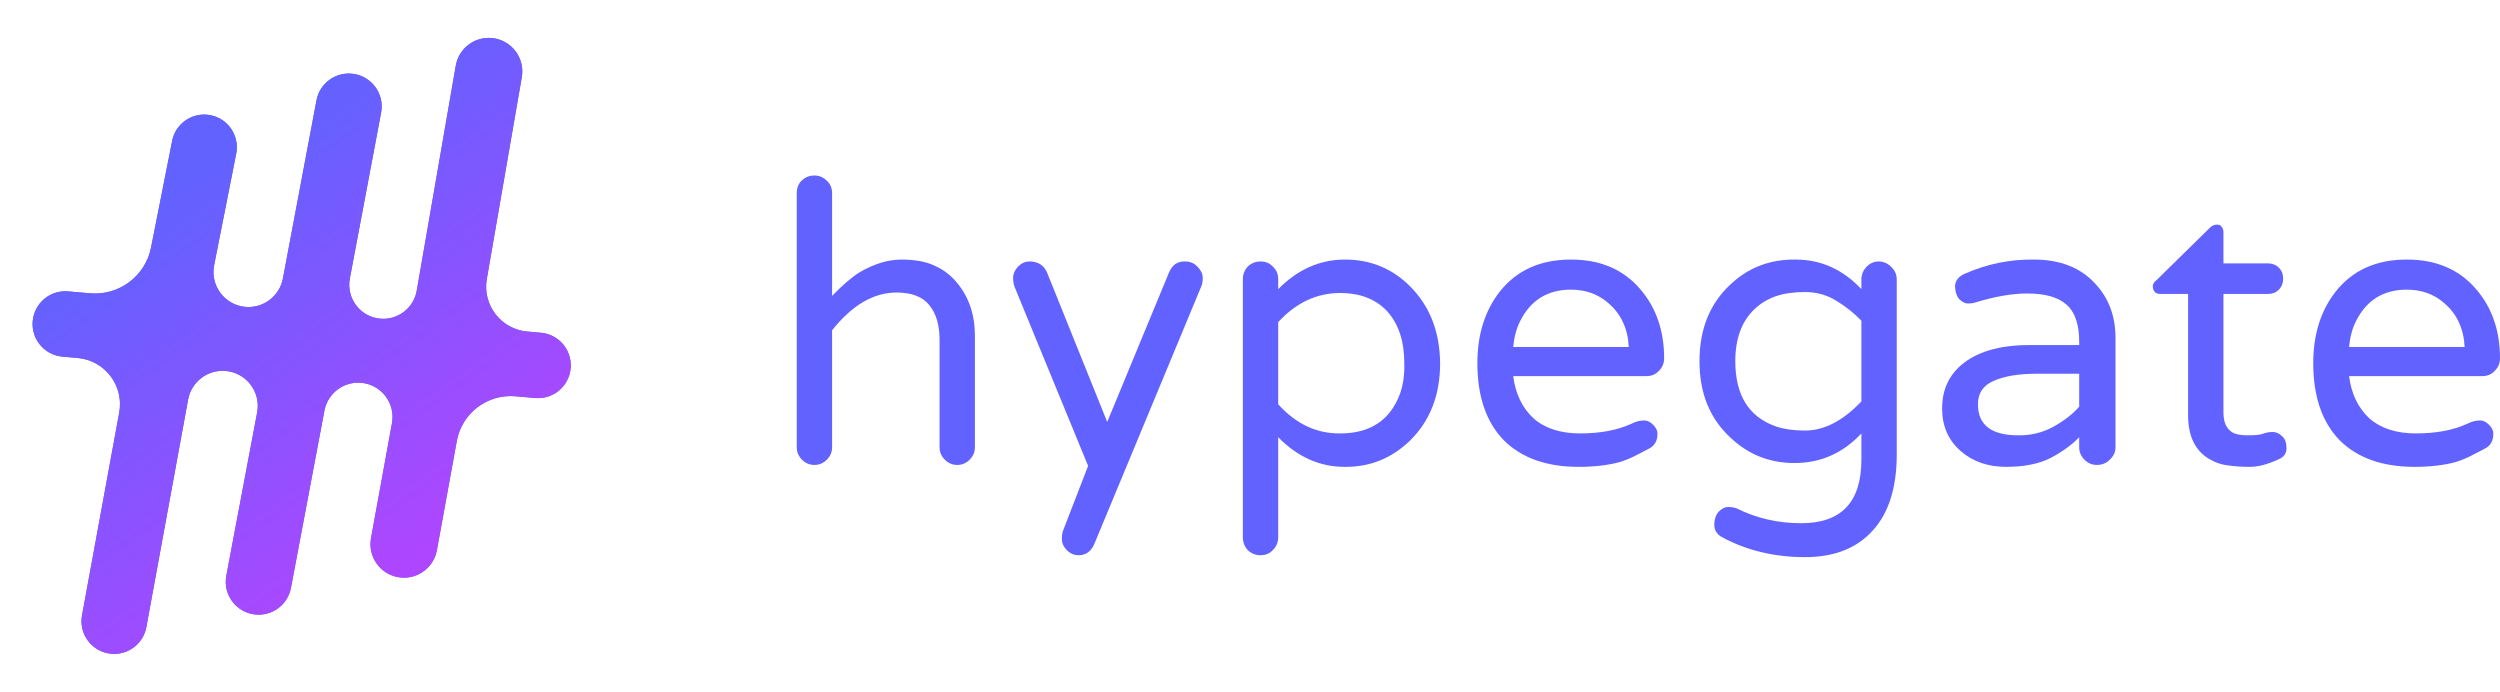 <svg width="986" height="273" viewBox="0 0 986 273" fill="none" xmlns="http://www.w3.org/2000/svg">
<path d="M30.613 141.182L24.642 140.66C16.995 139.991 11.615 132.839 13.093 125.306C14.364 118.826 20.316 114.349 26.894 114.924L35.507 115.678C46.968 116.68 57.344 108.889 59.578 97.603L67.897 55.563C69.173 49.112 75.104 44.659 81.655 45.232C89.289 45.9 94.655 53.046 93.168 60.564L84.454 104.596C82.858 112.659 88.614 120.324 96.802 121.04C103.876 121.659 110.267 116.815 111.582 109.837L124.827 39.574C126.062 33.024 132.062 28.476 138.702 29.057C146.343 29.726 151.737 36.842 150.316 44.379L137.975 109.846C136.506 117.641 142.085 125.002 149.988 125.693C156.931 126.301 163.182 121.49 164.373 114.623L179.759 25.903C180.933 19.138 187.092 14.398 193.932 14.996C201.641 15.671 207.124 22.795 205.802 30.42L191.995 110.03C190.217 120.28 197.588 129.858 207.951 130.765L213.325 131.235C220.973 131.904 226.352 139.056 224.875 146.589C223.604 153.068 217.651 157.546 211.074 156.97L203.296 156.29C192.185 155.318 182.161 162.964 180.161 173.936L172.311 216.998C171.088 223.706 164.961 228.379 158.169 227.785C150.421 227.107 144.934 219.914 146.328 212.262L154.598 166.895C156.03 159.044 150.399 151.662 142.449 150.967C135.513 150.36 129.246 155.108 127.954 161.95L114.748 231.864C113.511 238.412 107.513 242.956 100.875 242.376C93.233 241.707 87.838 234.587 89.262 227.05L101.424 162.661C102.944 154.61 97.183 147.006 89.021 146.292C81.903 145.669 75.479 150.563 74.19 157.591L57.724 247.326C56.523 253.87 50.541 258.427 43.913 257.848C36.339 257.185 30.978 250.148 32.35 242.67L47.02 162.72C48.968 152.108 41.361 142.122 30.613 141.182Z" fill="#6162FF"/>
<path d="M30.613 141.182L24.642 140.66C16.995 139.991 11.615 132.839 13.093 125.306C14.364 118.826 20.316 114.349 26.894 114.924L35.507 115.678C46.968 116.68 57.344 108.889 59.578 97.603L67.897 55.563C69.173 49.112 75.104 44.659 81.655 45.232C89.289 45.9 94.655 53.046 93.168 60.564L84.454 104.596C82.858 112.659 88.614 120.324 96.802 121.04C103.876 121.659 110.267 116.815 111.582 109.837L124.827 39.574C126.062 33.024 132.062 28.476 138.702 29.057C146.343 29.726 151.737 36.842 150.316 44.379L137.975 109.846C136.506 117.641 142.085 125.002 149.988 125.693C156.931 126.301 163.182 121.49 164.373 114.623L179.759 25.903C180.933 19.138 187.092 14.398 193.932 14.996C201.641 15.671 207.124 22.795 205.802 30.42L191.995 110.03C190.217 120.28 197.588 129.858 207.951 130.765L213.325 131.235C220.973 131.904 226.352 139.056 224.875 146.589C223.604 153.068 217.651 157.546 211.074 156.97L203.296 156.29C192.185 155.318 182.161 162.964 180.161 173.936L172.311 216.998C171.088 223.706 164.961 228.379 158.169 227.785C150.421 227.107 144.934 219.914 146.328 212.262L154.598 166.895C156.03 159.044 150.399 151.662 142.449 150.967C135.513 150.36 129.246 155.108 127.954 161.95L114.748 231.864C113.511 238.412 107.513 242.956 100.875 242.376C93.233 241.707 87.838 234.587 89.262 227.05L101.424 162.661C102.944 154.61 97.183 147.006 89.021 146.292C81.903 145.669 75.479 150.563 74.19 157.591L57.724 247.326C56.523 253.87 50.541 258.427 43.913 257.848C36.339 257.185 30.978 250.148 32.35 242.67L47.02 162.72C48.968 152.108 41.361 142.122 30.613 141.182Z" fill="url(#paint0_linear_216_39)"/>
<path d="M353.609 115.369C344.567 115.369 336.09 120.33 328.178 130.251V176.404C328.178 178.288 327.487 179.92 326.106 181.302C324.724 182.683 323.092 183.374 321.208 183.374C319.324 183.374 317.691 182.683 316.31 181.302C314.929 179.92 314.238 178.288 314.238 176.404V76.186C314.238 74.177 314.866 72.544 316.122 71.288C317.503 69.906 319.198 69.216 321.208 69.216C323.092 69.216 324.724 69.906 326.106 71.288C327.487 72.544 328.178 74.177 328.178 76.186V116.688C332.322 112.418 335.901 109.341 338.916 107.457C344.693 104.066 350.218 102.371 355.493 102.371C360.893 102.371 365.289 103.187 368.68 104.82C372.07 106.327 374.959 108.524 377.345 111.413C382.117 117.064 384.503 124.097 384.503 132.511V176.404C384.503 178.288 383.813 179.92 382.431 181.302C381.05 182.683 379.417 183.374 377.533 183.374C375.65 183.374 374.017 182.683 372.636 181.302C371.254 179.92 370.563 178.288 370.563 176.404V134.018C370.563 128.241 369.245 123.72 366.607 120.455C363.97 117.064 359.637 115.369 353.609 115.369Z" fill="#6162FF"/>
<path d="M467.391 103.124C469.4 103.124 471.033 103.815 472.288 105.196C473.67 106.578 474.361 108.022 474.361 109.529C474.361 111.036 474.172 112.166 473.795 112.92L431.787 214.08C430.531 217.345 428.396 218.978 425.382 218.978C423.624 218.978 422.054 218.287 420.672 216.906C419.416 215.524 418.789 214.143 418.789 212.761C418.789 211.505 418.914 210.438 419.165 209.559L429.149 183.751L400.139 113.108C399.762 112.104 399.574 110.911 399.574 109.529C399.574 108.022 400.202 106.578 401.458 105.196C402.839 103.815 404.346 103.124 405.979 103.124C409.37 103.124 411.693 104.568 412.949 107.457L436.685 166.42L460.986 107.645C462.241 104.506 464.376 102.999 467.391 103.124Z" fill="#6162FF"/>
<path d="M504.125 114.05C511.785 106.264 520.576 102.371 530.498 102.371C540.545 102.371 549.085 105.887 556.117 112.92C563.904 120.706 567.86 130.816 567.985 143.249C567.985 155.808 564.029 165.98 556.117 173.767C548.833 180.799 540.231 184.253 530.309 184.127C520.514 184.127 511.785 180.234 504.125 172.448V211.819C504.125 213.829 503.434 215.524 502.052 216.906C500.797 218.287 499.164 218.978 497.155 218.978C495.145 218.978 493.45 218.287 492.068 216.906C490.812 215.524 490.184 213.829 490.184 211.819V110.094C490.184 108.21 490.812 106.578 492.068 105.196C493.45 103.815 495.145 103.124 497.155 103.124C499.164 103.124 500.797 103.815 502.052 105.196C503.434 106.452 504.125 108.085 504.125 110.094V114.05ZM504.125 159.45C511.157 167.236 519.321 171.066 528.614 170.941C540.419 170.941 548.268 165.729 552.161 155.305C553.417 151.789 553.982 147.77 553.857 143.249C553.857 134.458 551.533 127.551 546.887 122.527C542.366 117.881 536.275 115.557 528.614 115.557C519.321 115.557 511.157 119.388 504.125 127.048V159.45Z" fill="#6162FF"/>
<path d="M596.807 148.335C597.687 155.243 600.324 160.768 604.719 164.913C609.24 168.932 615.394 170.941 623.181 170.941C631.093 170.941 637.811 169.685 643.337 167.173C645.095 166.294 646.665 165.855 648.047 165.855C649.428 165.729 650.684 166.231 651.814 167.362C653.07 168.492 653.698 169.748 653.698 171.129C653.698 173.892 652.568 175.839 650.307 176.969C648.172 178.099 646.226 179.104 644.467 179.983C642.709 180.862 640.825 181.616 638.816 182.244C634.169 183.5 628.769 184.127 622.615 184.127C609.931 184.127 600.073 180.611 593.04 173.578C586.133 166.42 582.679 156.31 582.679 143.249C582.679 131.946 585.63 122.527 591.533 114.992C598.189 106.578 607.545 102.371 619.601 102.371C631.155 102.371 640.26 106.264 646.916 114.05C653.196 121.334 656.335 130.439 656.335 141.365C656.335 143.249 655.645 144.882 654.263 146.263C653.007 147.645 651.375 148.335 649.365 148.335H596.807ZM619.601 114.239C610.434 114.239 603.777 118.32 599.633 126.483C598.126 129.372 597.184 132.825 596.807 136.844H642.395C642.019 129.56 639.318 123.783 634.295 119.513C630.276 115.997 625.378 114.239 619.601 114.239Z" fill="#6162FF"/>
<path d="M734.136 114.05V110.283C734.136 108.399 734.764 106.766 736.02 105.385C737.401 103.878 739.034 103.124 740.918 103.124C742.802 103.124 744.434 103.815 745.816 105.196C747.323 106.578 748.076 108.273 748.076 110.283V179.23C748.076 192.291 744.937 202.275 738.657 209.182C732.378 216.215 723.461 219.731 711.907 219.731C699.6 219.731 688.548 217.031 678.753 211.631C676.994 210.501 676.115 208.931 676.115 206.921C676.115 204.912 676.68 203.217 677.811 201.835C679.067 200.579 680.322 199.951 681.578 199.951C682.834 199.951 683.964 200.14 684.969 200.517C692.756 204.41 701.233 206.356 710.4 206.356C726.224 206.356 734.136 198.005 734.136 181.302V170.941C726.852 178.727 718.061 182.62 707.763 182.62C697.967 182.62 689.553 179.292 682.52 172.636C674.357 165.101 670.276 155.054 670.276 142.496C670.276 129.811 674.357 119.702 682.52 112.166C689.553 105.51 698.093 102.245 708.14 102.371C718.187 102.371 726.852 106.264 734.136 114.05ZM734.136 126.483C731.248 123.469 727.92 120.832 724.152 118.571C720.51 116.311 716.429 115.18 711.907 115.18C707.386 115.18 703.493 115.746 700.228 116.876C697.088 118.006 694.325 119.702 691.939 121.962C686.916 126.734 684.404 133.579 684.404 142.496C684.404 155.808 689.679 164.348 700.228 168.115C703.493 169.245 707.386 169.811 711.907 169.811C719.443 169.811 726.852 165.98 734.136 158.319V126.483Z" fill="#6162FF"/>
<path d="M775.203 107.834C783.868 104.066 792.848 102.245 802.141 102.371C812.565 102.371 820.665 105.573 826.442 111.978C831.591 117.504 834.229 124.411 834.354 132.7V176.404C834.354 178.288 833.601 179.92 832.094 181.302C830.712 182.683 829.017 183.374 827.007 183.374C825.124 183.374 823.491 182.683 822.11 181.302C820.728 179.92 820.037 178.288 820.037 176.404V172.448C817.274 175.336 813.57 178.037 808.923 180.548C804.276 182.934 798.374 184.127 791.215 184.127C784.057 184.127 778.091 182.055 773.319 177.911C768.421 173.641 765.972 168.052 765.972 161.145C765.972 153.484 768.861 147.456 774.638 143.061C780.917 138.288 789.834 135.965 801.388 136.091H820.037V134.772C820.037 127.865 818.342 122.967 814.951 120.078C811.686 117.19 806.537 115.746 799.504 115.746C793.601 115.746 786.757 116.939 778.971 119.325C778.217 119.576 777.275 119.702 776.145 119.702C775.14 119.702 774.073 119.199 772.942 118.195C771.812 117.064 771.184 115.369 771.059 113.108C771.059 110.722 772.44 108.964 775.203 107.834ZM780.101 159.45C780.101 167.738 785.564 171.82 796.49 171.694C801.262 171.694 805.721 170.564 809.865 168.304C814.135 165.917 817.526 163.28 820.037 160.392V147.393H803.46C796.176 147.393 790.462 148.335 786.317 150.219C782.173 151.977 780.101 155.054 780.101 159.45Z" fill="#6162FF"/>
<path d="M886.535 171.694C889.298 171.694 891.245 171.506 892.375 171.129C893.631 170.627 894.95 170.376 896.331 170.376C897.713 170.376 898.969 170.941 900.099 172.071C901.229 173.076 901.794 174.646 901.794 176.781C901.794 178.79 900.789 180.234 898.78 181.113C894.385 183.123 890.617 184.127 887.477 184.127C884.338 184.127 881.449 183.939 878.812 183.562C876.3 183.311 873.851 182.495 871.465 181.113C865.814 177.848 862.988 172.071 862.988 163.782V115.934H852.062C850.178 115.934 849.173 114.929 849.048 112.92C849.048 112.041 849.55 111.225 850.555 110.471L871.465 89.938C872.344 89.058 873.223 88.619 874.102 88.619C874.982 88.493 875.672 88.745 876.175 89.373C876.677 90 876.928 90.754 876.928 91.633V103.878H894.447C896.206 103.878 897.65 104.443 898.78 105.573C899.91 106.703 900.476 108.148 900.476 109.906C900.476 111.664 899.91 113.108 898.78 114.239C897.65 115.369 896.206 115.934 894.447 115.934H876.928V162.652C876.928 166.545 878.121 169.183 880.507 170.564C881.763 171.318 883.773 171.694 886.535 171.694Z" fill="#6162FF"/>
<path d="M926.472 148.335C927.351 155.243 929.988 160.768 934.384 164.913C938.905 168.932 945.059 170.941 952.845 170.941C960.757 170.941 967.476 169.685 973.002 167.173C974.76 166.294 976.33 165.855 977.711 165.855C979.093 165.729 980.349 166.231 981.479 167.362C982.735 168.492 983.363 169.748 983.363 171.129C983.363 173.892 982.232 175.839 979.972 176.969C977.837 178.099 975.89 179.104 974.132 179.983C972.374 180.862 970.49 181.616 968.481 182.244C963.834 183.5 958.434 184.127 952.28 184.127C939.596 184.127 929.737 180.611 922.704 173.578C915.797 166.42 912.343 156.31 912.343 143.249C912.343 131.946 915.295 122.527 921.197 114.992C927.853 106.578 937.21 102.371 949.266 102.371C960.82 102.371 969.925 106.264 976.581 114.05C982.86 121.334 986 130.439 986 141.365C986 143.249 985.309 144.882 983.928 146.263C982.672 147.645 981.039 148.335 979.03 148.335H926.472ZM949.266 114.239C940.098 114.239 933.442 118.32 929.298 126.483C927.791 129.372 926.849 132.825 926.472 136.844H972.06C971.683 129.56 968.983 123.783 963.96 119.513C959.941 115.997 955.043 114.239 949.266 114.239Z" fill="#6162FF"/>
<defs>
<linearGradient id="paint0_linear_216_39" x1="22.556" y1="-0.38" x2="215.27" y2="272.785" gradientUnits="userSpaceOnUse">
<stop offset="0.26" stop-color="#6162FF"/>
<stop offset="0.781" stop-color="#AE46FF"/>
</linearGradient>
</defs>
</svg>
